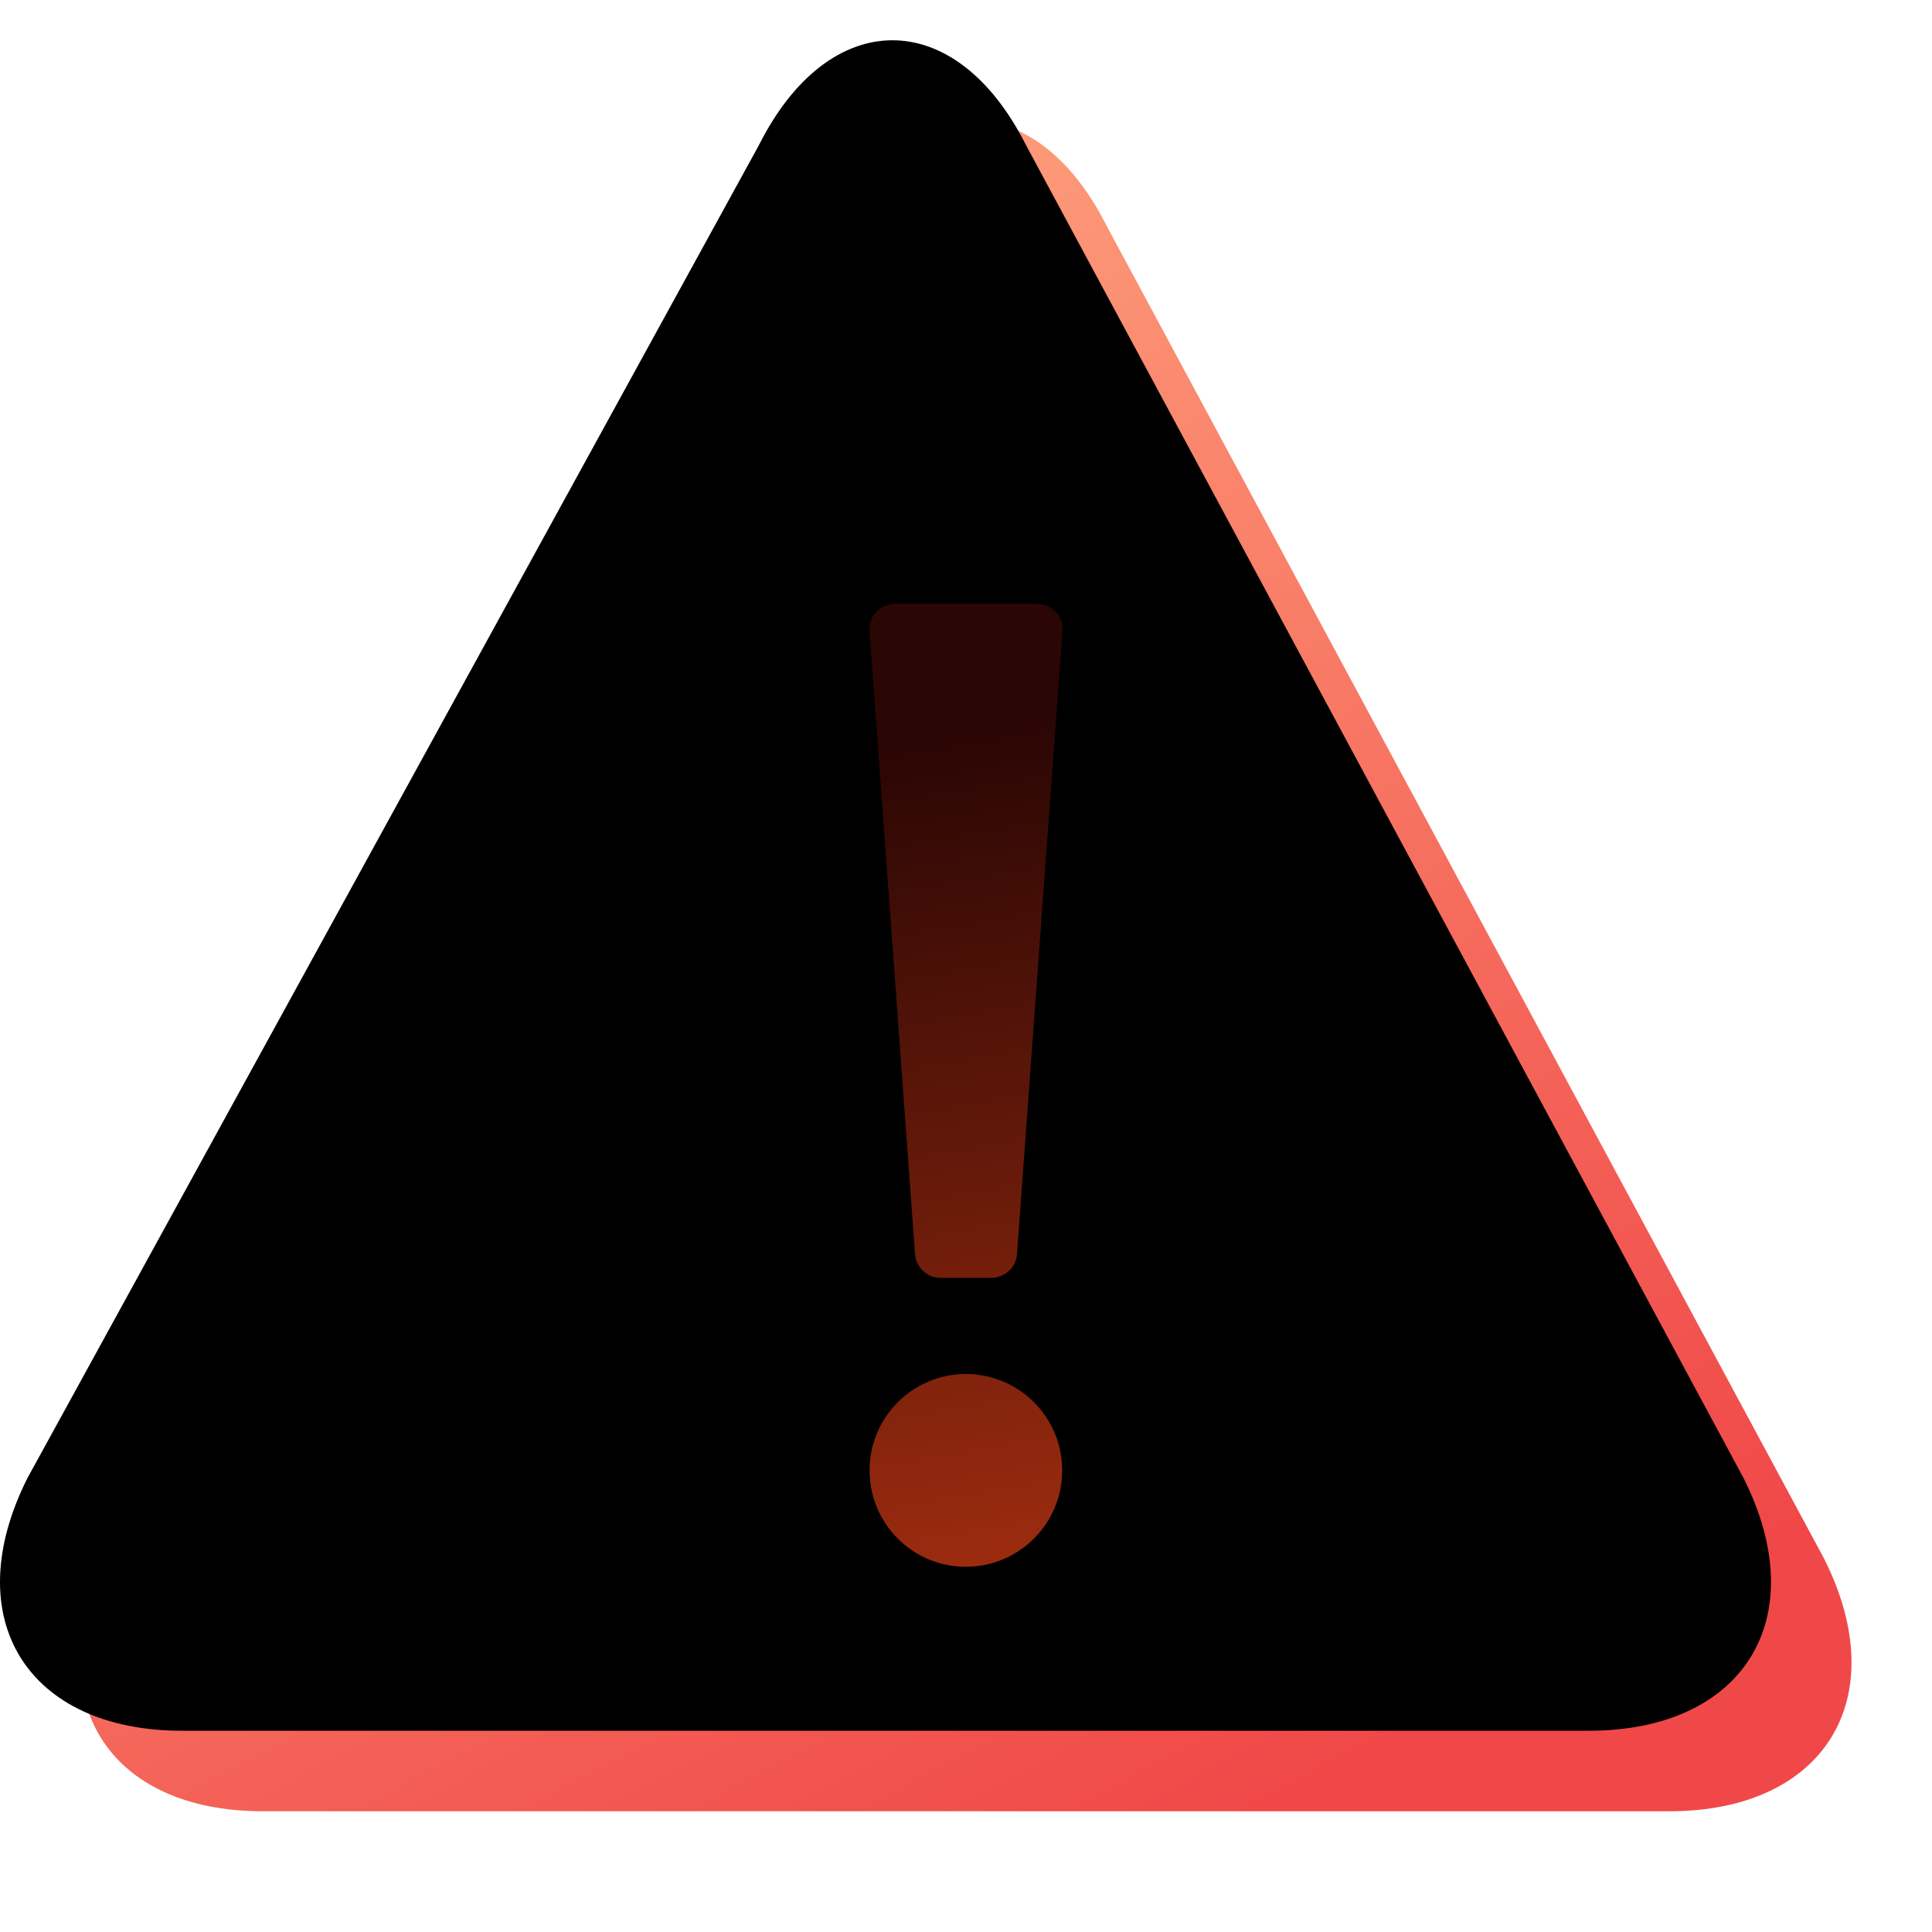 <?xml version="1.0" encoding="UTF-8"?>
<svg width="24px" height="24px" viewBox="0 0 24 24" version="1.1" xmlns="http://www.w3.org/2000/svg" xmlns:xlink="http://www.w3.org/1999/xlink">
    <title>-mockplus-</title>
    <defs>
        <linearGradient x1="20.883%" y1="4.442%" x2="72.4%" y2="95.558%" id="linearGradient-1">
            <stop stop-color="#FFA780" offset="0%"></stop>
            <stop stop-color="#F04848" offset="100%"></stop>
        </linearGradient>
        <path d="M9.426,1.306 C10.3,-0.435 11.872,-0.435 12.747,1.306 L21.66,17.863 C22.535,19.604 21.66,21 19.739,21 L2.261,21 C0.34,21 -0.535,19.607 0.34,17.863 L9.426,1.306 Z" id="path-2"></path>
        <filter x="-9.1%" y="-9.5%" width="118.2%" height="119.0%" filterUnits="objectBoundingBox" id="filter-3">
            <feGaussianBlur stdDeviation="1.5" in="SourceAlpha" result="shadowBlurInner1"></feGaussianBlur>
            <feOffset dx="-1" dy="-1" in="shadowBlurInner1" result="shadowOffsetInner1"></feOffset>
            <feComposite in="shadowOffsetInner1" in2="SourceAlpha" operator="arithmetic" k2="-1" k3="1" result="shadowInnerInner1"></feComposite>
            <feColorMatrix values="0 0 0 0 0.78   0 0 0 0 0.102   0 0 0 0 0.041  0 0 0 0.199 0" type="matrix" in="shadowInnerInner1"></feColorMatrix>
        </filter>
        <linearGradient x1="48.896%" y1="13.152%" x2="52.012%" y2="100%" id="linearGradient-4">
            <stop stop-color="#2A0604" offset="0%"></stop>
            <stop stop-color="#9B2B0F" offset="100%"></stop>
        </linearGradient>
    </defs>
    <g id="WinStore" stroke="none" stroke-width="1" fill="none" fill-rule="evenodd">
        <g id="总览" transform="translate(-1068, -363)" fill-rule="nonzero">
            <g id="Group-8" transform="translate(1036, 275)">
                <g id="Group-4" transform="translate(16, 56)">
                    <g id="-mockplus-" transform="translate(16, 32)">
                        <g id="警示" transform="translate(1, 1.5)">
                            <g id="Shape">
                                <use fill="url(#linearGradient-1)" xlink:href="#path-2"></use>
                                <use fill="black" fill-opacity="1" filter="url(#filter-3)" xlink:href="#path-2"></use>
                            </g>
                            <g id="感叹号" transform="translate(9, 5.5)" fill="url(#linearGradient-4)">
                                <path d="M1.688,8.874 L2.312,8.874 C2.481,8.874 2.621,8.747 2.633,8.582 L3.199,0.837 C3.213,0.655 3.065,0.5 2.878,0.5 L1.122,0.5 C0.935,0.5 0.788,0.655 0.801,0.837 L1.367,8.582 L1.367,8.582 C1.381,8.748 1.521,8.876 1.688,8.874 L1.688,8.874 Z M1.998,10.068 C1.338,10.068 0.802,10.604 0.802,11.266 L0.802,11.266 C0.802,11.927 1.337,12.463 1.998,12.463 C1.998,12.463 1.998,12.463 1.998,12.463 C2.659,12.463 3.195,11.927 3.195,11.266 L3.195,11.265 C3.195,10.604 2.659,10.069 1.998,10.068 L1.998,10.068 Z" id="Shape"></path>
                            </g>
                        </g>
                    </g>
                </g>
            </g>
        </g>
    </g>
</svg>